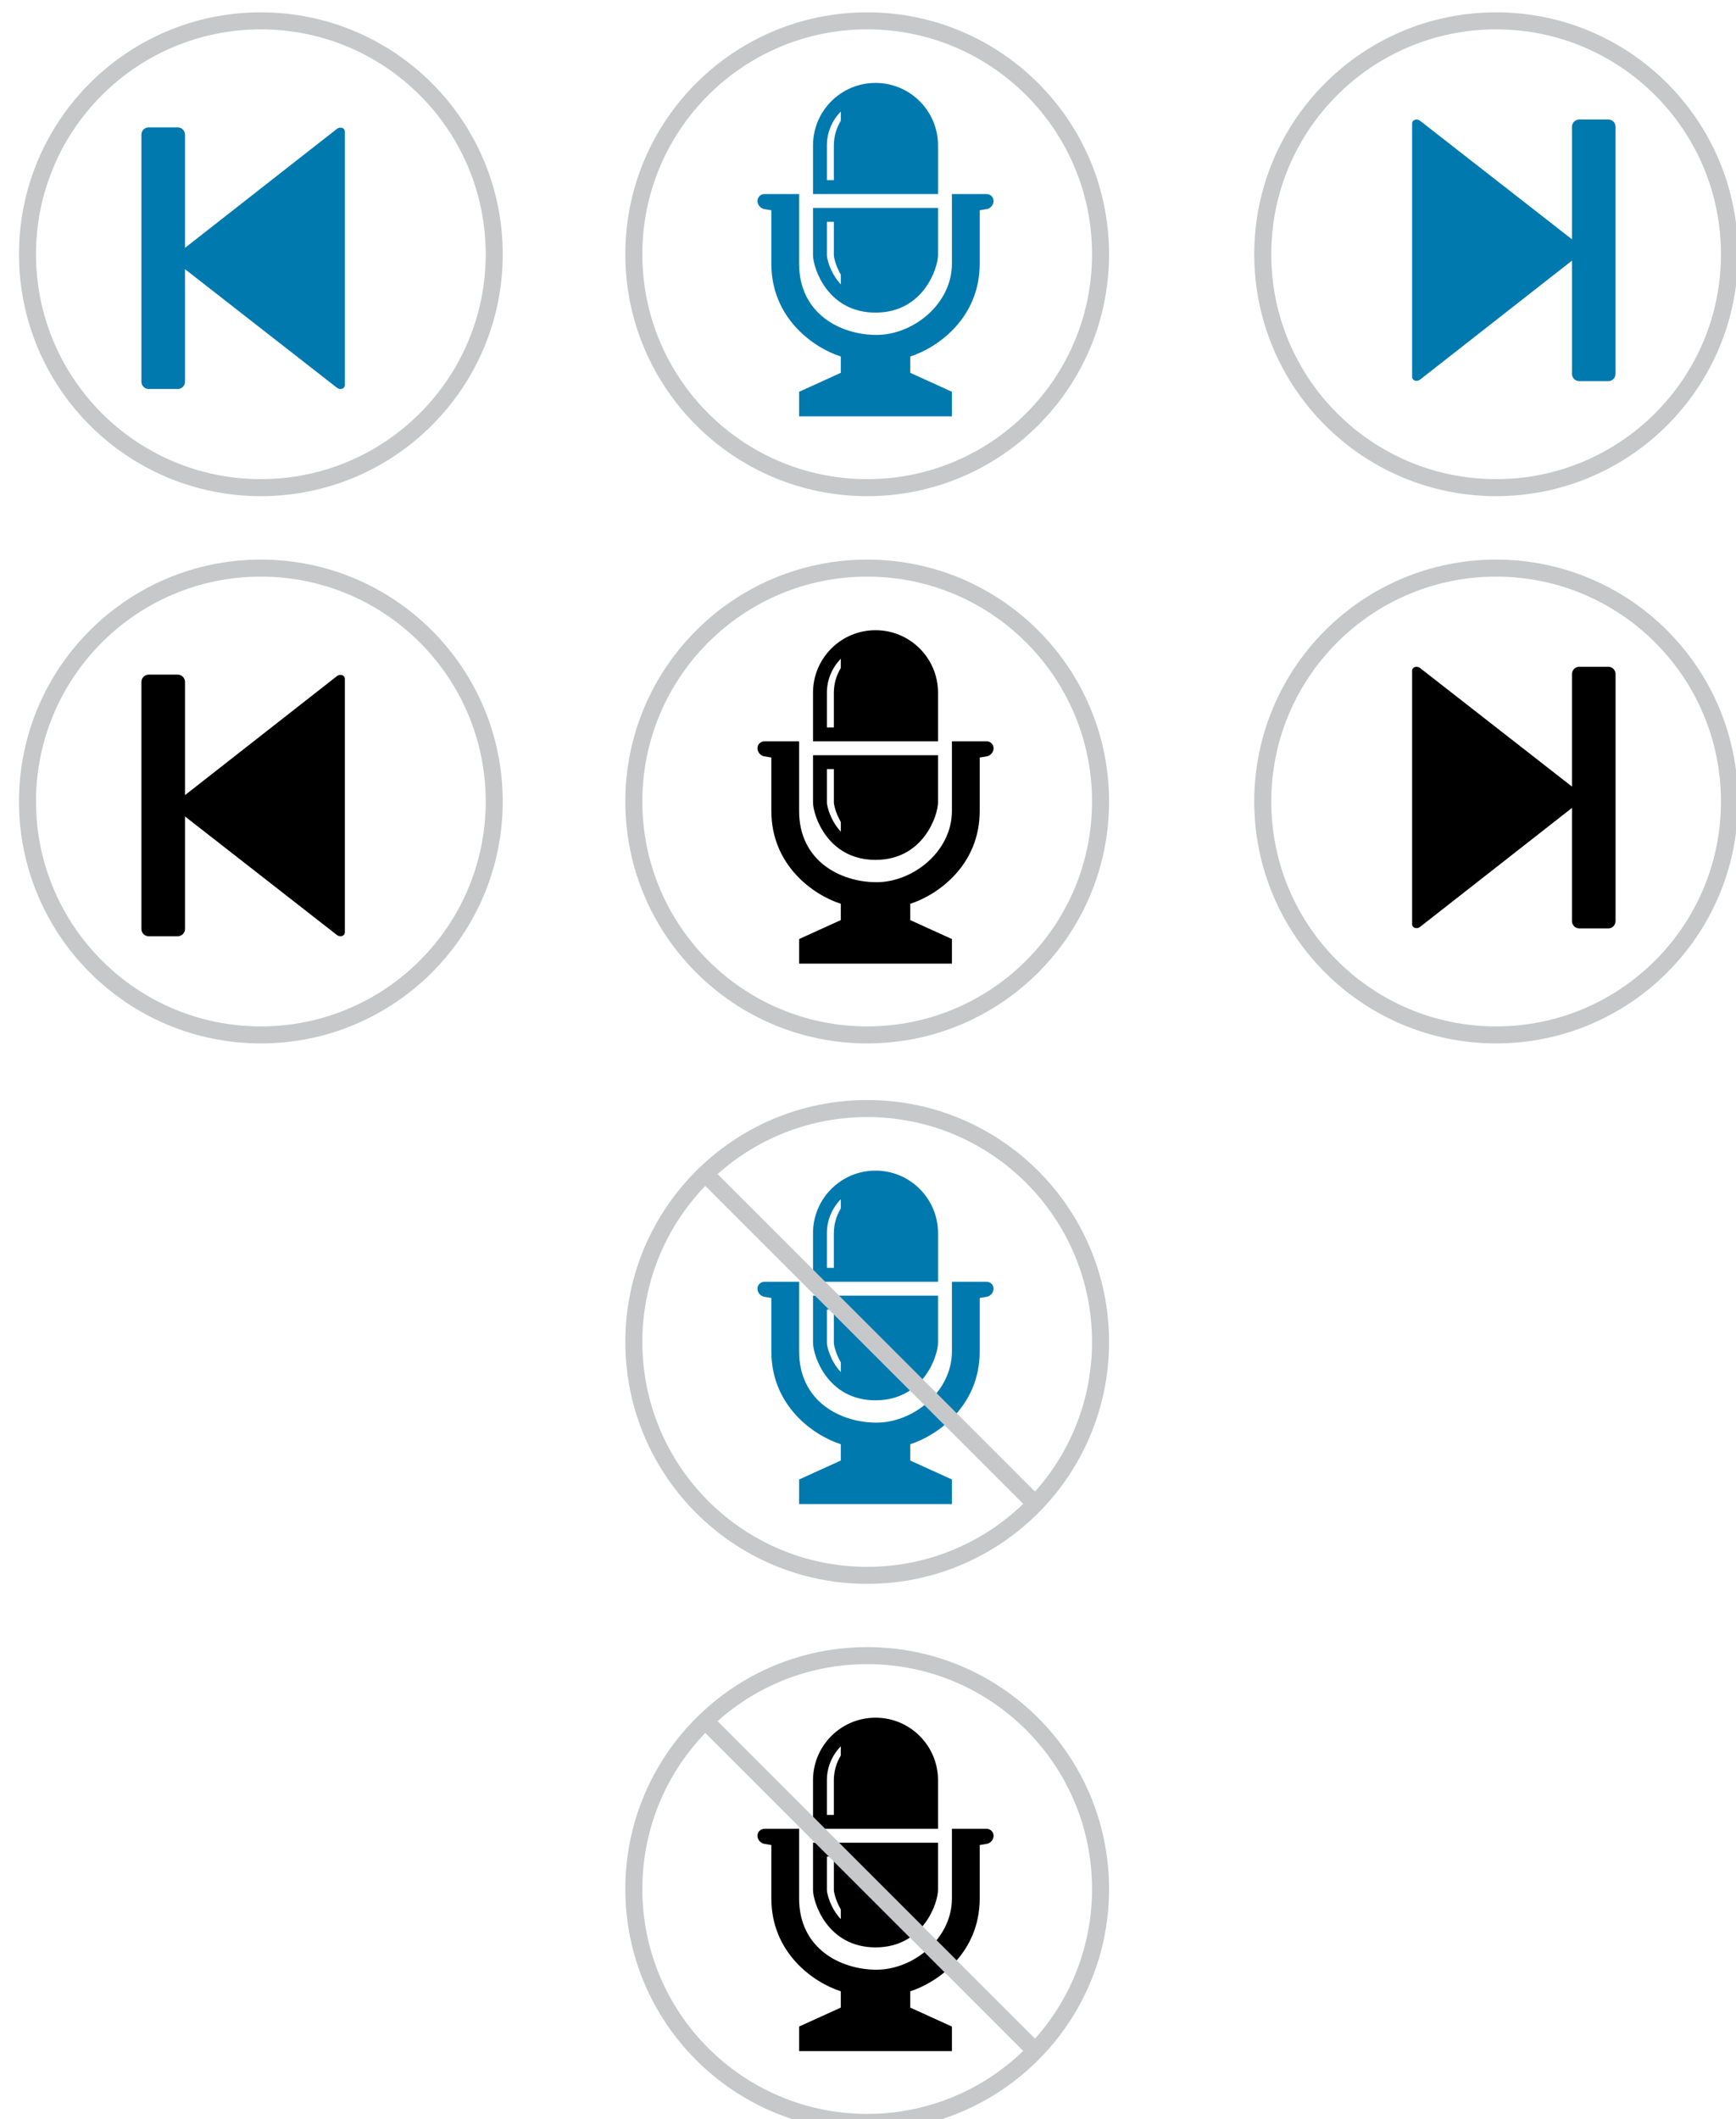 <?xml version="1.0" encoding="utf-8"?>
<!-- Generator: Adobe Illustrator 16.0.1, SVG Export Plug-In . SVG Version: 6.00 Build 0)  -->
<!DOCTYPE svg PUBLIC "-//W3C//DTD SVG 1.1//EN" "http://www.w3.org/Graphics/SVG/1.1/DTD/svg11.dtd">
<svg version="1.1" xmlns="http://www.w3.org/2000/svg" xmlns:xlink="http://www.w3.org/1999/xlink" x="0px" y="0px" width="204px"
	 height="249px" viewBox="0 0 204 249" enable-background="new 0 0 204 249" xml:space="preserve">
<symbol  id="Deleted_Symbol" viewBox="-5.5 -8.5 11 17">
	<path d="M-3.5,6.5h-1v-11h1v1h1v1h1v-1h1v-2h1v-2h2v2h-1v2h-1v2h3v1h-1v1h-1v1h-1v1h-1v1h-1v1h-1v1h-1V6.5z"/>
	<g>
		<polygon fill="#FFFFFF" points="5.5,-2.5 5.5,-1.5 4.5,-1.5 4.5,-0.5 3.5,-0.5 3.5,-1.5 0.5,-1.5 0.5,-3.5 1.5,-3.5 1.5,-2.5 		
			"/>
		<polygon fill="#FFFFFF" points="1.5,1.5 1.5,2.5 0.5,2.5 0.5,1.5 		"/>
		<polygon fill="#FFFFFF" points="0.5,2.5 0.5,3.5 -0.5,3.5 -0.5,2.5 		"/>
		<polygon fill="#FFFFFF" points="-1.5,4.5 -1.5,5.5 -2.5,5.5 -2.5,4.5 		"/>
		<polygon fill="#FFFFFF" points="-2.5,5.5 -2.5,6.5 -3.5,6.5 -3.5,5.5 		"/>
		<polygon fill="#FFFFFF" points="-4.5,6.5 -3.5,6.5 -3.5,7.5 -4.5,7.5 -4.5,8.5 -5.5,8.5 -5.5,-6.5 -4.5,-6.5 -4.5,-5.5 -3.5,-5.5 
			-3.5,-4.5 -4.5,-4.5 		"/>
		<polygon fill="#FFFFFF" points="-0.5,3.5 -0.5,4.5 -1.5,4.5 -1.5,3.5 		"/>
		<polygon fill="#FFFFFF" points="-1.5,-3.5 -1.5,-5.5 -0.5,-5.5 -0.5,-3.5 		"/>
		<polygon fill="#FFFFFF" points="-2.5,-2.5 -2.5,-3.5 -1.5,-3.5 -1.5,-2.5 		"/>
		<polygon fill="#FFFFFF" points="-3.5,-4.5 -2.5,-4.5 -2.5,-3.5 -3.5,-3.5 		"/>
		<polygon fill="#FFFFFF" points="3.5,-0.5 3.5,0.5 2.5,0.5 2.5,-0.5 		"/>
		<polygon fill="#FFFFFF" points="2.5,0.5 2.5,1.5 1.5,1.5 1.5,0.5 		"/>
		<polygon fill="#FFFFFF" points="2.5,-5.5 2.5,-3.5 1.5,-3.5 1.5,-5.5 		"/>
		<polygon fill="#FFFFFF" points="0.5,-7.5 0.5,-8.5 3.5,-8.5 3.5,-5.5 2.5,-5.5 2.5,-7.5 		"/>
		<polygon fill="#FFFFFF" points="-0.5,-5.5 -0.5,-7.5 0.5,-7.5 0.5,-5.5 		"/>
	</g>
</symbol>
<pattern  x="-292" y="10" width="8.485" height="8.484" patternUnits="userSpaceOnUse" id="cross_hatching" viewBox="9.547 -18.03 8.485 8.484" overflow="visible">
	<g>
		<polygon fill="none" points="9.547,-18.03 18.032,-18.03 18.032,-9.545 9.547,-9.545 		"/>
		<line fill="none" stroke="#000000" stroke-width="3" x1="18.03" y1="-1.061" x2="26.517" y2="-9.545"/>
		<line fill="none" stroke="#000000" stroke-width="3" x1="9.546" y1="-1.061" x2="18.032" y2="-9.545"/>
		<line fill="none" stroke="#000000" stroke-width="3" x1="1.061" y1="-1.061" x2="9.547" y2="-9.545"/>
		<line fill="none" stroke="#000000" stroke-width="3" x1="18.03" y1="-9.545" x2="26.517" y2="-18.03"/>
		<line fill="none" stroke="#000000" stroke-width="3" x1="9.546" y1="-9.545" x2="18.032" y2="-18.03"/>
		<line fill="none" stroke="#000000" stroke-width="3" x1="1.061" y1="-9.545" x2="9.547" y2="-18.03"/>
		<line fill="none" stroke="#000000" stroke-width="3" x1="18.03" y1="-18.029" x2="26.517" y2="-26.514"/>
		<line fill="none" stroke="#000000" stroke-width="3" x1="9.546" y1="-18.029" x2="18.032" y2="-26.514"/>
		<line fill="none" stroke="#000000" stroke-width="3" x1="1.061" y1="-18.029" x2="9.547" y2="-26.514"/>
	</g>
</pattern>
<g id="BACKGROUND">
</g>
<g id="GRAPHICS">
	<circle fill="none" stroke="#C7C8CA" stroke-width="2" stroke-miterlimit="10" cx="101.905" cy="29.872" r="27.422"/>
	<circle fill="none" stroke="#C7C8CA" stroke-width="2" stroke-miterlimit="10" cx="175.811" cy="29.872" r="27.422"/>
	<path fill-rule="evenodd" clip-rule="evenodd" fill="#0079AE" d="M189.847,14.895v29.03c0,0.469-0.383,0.854-0.853,0.854h-3.415
		c-0.472,0-0.854-0.384-0.854-0.854V30.623l-17.851,13.979c-0.372,0.288-0.934,0.137-0.934-0.332V14.519
		c0-0.471,0.562-0.618,0.934-0.331l17.851,13.929V14.895c0-0.471,0.383-0.854,0.854-0.854h3.415
		C189.464,14.04,189.847,14.424,189.847,14.895"/>
	<path fill="#0079AE" d="M116.758,23.616c0,0.45-0.363,0.878-0.805,0.95l-0.826,0.139v6.27c0,6.376-4.898,9.859-8.163,10.913v1.915
		l4.897,2.227v2.888H93.905v-2.888l4.898-2.227v-1.915c-3.265-1.054-8.161-4.537-8.161-10.913v-6.27l-0.827-0.139
		c-0.441-0.072-0.806-0.5-0.806-0.95c0-0.449,0.367-0.816,0.815-0.816h4.08v1.632v6.542c0,5.896,4.872,8.377,9.104,8.377
		c4.234,0,8.853-3.57,8.853-8.377v-6.542V22.8h4.08C116.39,22.8,116.758,23.167,116.758,23.616 M95.539,29.967v-5.534h14.689v5.534
		c0,1.515-1.704,6.762-7.345,6.762C97.245,36.729,95.539,31.482,95.539,29.967 M97.17,29.967c0,0.396,0.377,2.104,1.634,3.443
		v-1.138c-0.595-1.029-0.816-2.017-0.816-2.305v-3.902H97.17V29.967z M110.229,22.8H95.539v-5.713c0-4.056,3.289-7.344,7.345-7.344
		c4.057,0,7.345,3.289,7.345,7.344V22.8z M98.804,13.103c-1.006,1.029-1.634,2.435-1.634,3.984v4.082h0.817v-4.082
		c0-1.063,0.306-2.051,0.816-2.9V13.103z"/>
	<circle fill="none" stroke="#C7C8CA" stroke-width="2" stroke-miterlimit="10" cx="101.905" cy="157.666" r="27.422"/>
	<path fill="#0079AE" d="M116.758,151.411c0,0.45-0.363,0.877-0.805,0.95l-0.826,0.139v6.27c0,6.376-4.898,9.859-8.163,10.914v1.915
		l4.897,2.226v2.888H93.905v-2.888l4.898-2.226v-1.915c-3.265-1.054-8.161-4.538-8.161-10.914v-6.27l-0.827-0.139
		c-0.441-0.072-0.806-0.5-0.806-0.95c0-0.449,0.367-0.816,0.815-0.816h4.08v1.632v6.542c0,5.896,4.872,8.378,9.104,8.378
		c4.234,0,8.853-3.57,8.853-8.378v-6.542v-1.632h4.08C116.39,150.594,116.758,150.961,116.758,151.411 M95.539,157.761v-5.535
		h14.689v5.535c0,1.515-1.704,6.762-7.345,6.762C97.245,164.523,95.539,159.276,95.539,157.761 M97.17,157.761
		c0,0.396,0.377,2.104,1.634,3.443v-1.139c-0.595-1.028-0.816-2.017-0.816-2.305v-3.902H97.17V157.761z M110.229,150.594H95.539
		v-5.713c0-4.056,3.289-7.345,7.345-7.345c4.057,0,7.345,3.289,7.345,7.345V150.594z M98.804,140.896
		c-1.006,1.029-1.634,2.435-1.634,3.985v4.082h0.817v-4.082c0-1.064,0.306-2.051,0.816-2.9V140.896z"/>
	<circle fill="none" stroke="#C7C8CA" stroke-width="2" stroke-miterlimit="10" cx="30.654" cy="29.872" r="27.422"/>
	<path fill-rule="evenodd" clip-rule="evenodd" fill="#0079AE" d="M16.618,44.848v-29.03c0-0.469,0.383-0.854,0.853-0.854h3.415
		c0.47,0,0.854,0.385,0.854,0.854V29.12l17.852-13.98c0.371-0.288,0.934-0.137,0.934,0.332v29.752c0,0.471-0.562,0.618-0.934,0.331
		l-17.852-13.93v13.222c0,0.471-0.384,0.854-0.854,0.854h-3.415C17.001,45.703,16.618,45.319,16.618,44.848"/>
	<circle fill="none" stroke="#C7C8CA" stroke-width="2" stroke-miterlimit="10" cx="101.905" cy="94.17" r="27.422"/>
	<circle fill="none" stroke="#C7C8CA" stroke-width="2" stroke-miterlimit="10" cx="175.811" cy="94.17" r="27.422"/>
	<path fill-rule="evenodd" clip-rule="evenodd" d="M189.847,79.193v29.03c0,0.469-0.383,0.854-0.853,0.854h-3.415
		c-0.472,0-0.854-0.384-0.854-0.854V94.922l-17.851,13.979c-0.372,0.288-0.934,0.137-0.934-0.332V78.817
		c0-0.471,0.562-0.618,0.934-0.331l17.851,13.929V79.193c0-0.471,0.383-0.854,0.854-0.854h3.415
		C189.464,78.339,189.847,78.723,189.847,79.193"/>
	<path d="M116.758,87.915c0,0.45-0.363,0.878-0.805,0.95l-0.826,0.139v6.27c0,6.376-4.898,9.859-8.163,10.913v1.915l4.897,2.227
		v2.888H93.905v-2.888l4.898-2.227v-1.915c-3.265-1.054-8.161-4.537-8.161-10.913v-6.27l-0.827-0.139
		c-0.441-0.072-0.806-0.5-0.806-0.95c0-0.449,0.367-0.816,0.815-0.816h4.08v1.632v6.542c0,5.896,4.872,8.377,9.104,8.377
		c4.234,0,8.853-3.57,8.853-8.377v-6.542v-1.632h4.08C116.39,87.099,116.758,87.466,116.758,87.915 M95.539,94.266v-5.534h14.689
		v5.534c0,1.515-1.704,6.762-7.345,6.762C97.245,101.028,95.539,95.781,95.539,94.266 M97.17,94.266
		c0,0.396,0.377,2.104,1.634,3.443v-1.138c-0.595-1.029-0.816-2.017-0.816-2.305v-3.902H97.17V94.266z M110.229,87.099H95.539
		v-5.713c0-4.056,3.289-7.344,7.345-7.344c4.057,0,7.345,3.289,7.345,7.344V87.099z M98.804,77.401
		c-1.006,1.028-1.634,2.435-1.634,3.984v4.082h0.817v-4.082c0-1.064,0.306-2.051,0.816-2.9V77.401z"/>
	<circle fill="none" stroke="#C7C8CA" stroke-width="2" stroke-miterlimit="10" cx="30.654" cy="94.17" r="27.422"/>
	<path d="M16.618,109.147v-29.03c0-0.469,0.383-0.854,0.853-0.854h3.415c0.47,0,0.854,0.385,0.854,0.854v13.302l17.852-13.98
		c0.371-0.288,0.934-0.137,0.934,0.332v29.752c0,0.471-0.562,0.618-0.934,0.331l-17.852-13.93v13.222
		c0,0.471-0.384,0.854-0.854,0.854h-3.415C17.001,110.001,16.618,109.618,16.618,109.147"/>
	<line fill="none" stroke="#C7C8CA" stroke-width="2" stroke-miterlimit="10" x1="82.381" y1="137.419" x2="122.104" y2="177.144"/>
	<circle fill="none" stroke="#C7C8CA" stroke-width="2" stroke-miterlimit="10" cx="101.905" cy="221.941" r="27.422"/>
	<path d="M116.758,215.686c0,0.45-0.363,0.878-0.805,0.95l-0.826,0.139v6.27c0,6.376-4.898,9.859-8.163,10.913v1.915l4.897,2.226
		v2.888H93.905v-2.888l4.898-2.226v-1.915c-3.265-1.054-8.161-4.537-8.161-10.913v-6.27l-0.827-0.139
		c-0.441-0.072-0.806-0.5-0.806-0.95c0-0.449,0.367-0.816,0.815-0.816h4.08v1.632v6.542c0,5.896,4.872,8.377,9.104,8.377
		c4.234,0,8.853-3.57,8.853-8.377v-6.542v-1.632h4.08C116.39,214.87,116.758,215.237,116.758,215.686 M95.539,222.037v-5.534h14.689
		v5.534c0,1.515-1.704,6.762-7.345,6.762C97.245,228.798,95.539,223.552,95.539,222.037 M97.17,222.037
		c0,0.396,0.377,2.104,1.634,3.443v-1.138c-0.595-1.029-0.816-2.017-0.816-2.305v-3.902H97.17V222.037z M110.229,214.87H95.539
		v-5.713c0-4.056,3.289-7.345,7.345-7.345c4.057,0,7.345,3.289,7.345,7.345V214.87z M98.804,205.172
		c-1.006,1.028-1.634,2.435-1.634,3.984v4.082h0.817v-4.082c0-1.064,0.306-2.051,0.816-2.9V205.172z"/>
	<line fill="none" stroke="#C7C8CA" stroke-width="2" stroke-miterlimit="10" x1="82.381" y1="201.695" x2="122.104" y2="241.419"/>
</g>
<g id="Layer_13">
</g>
</svg>
